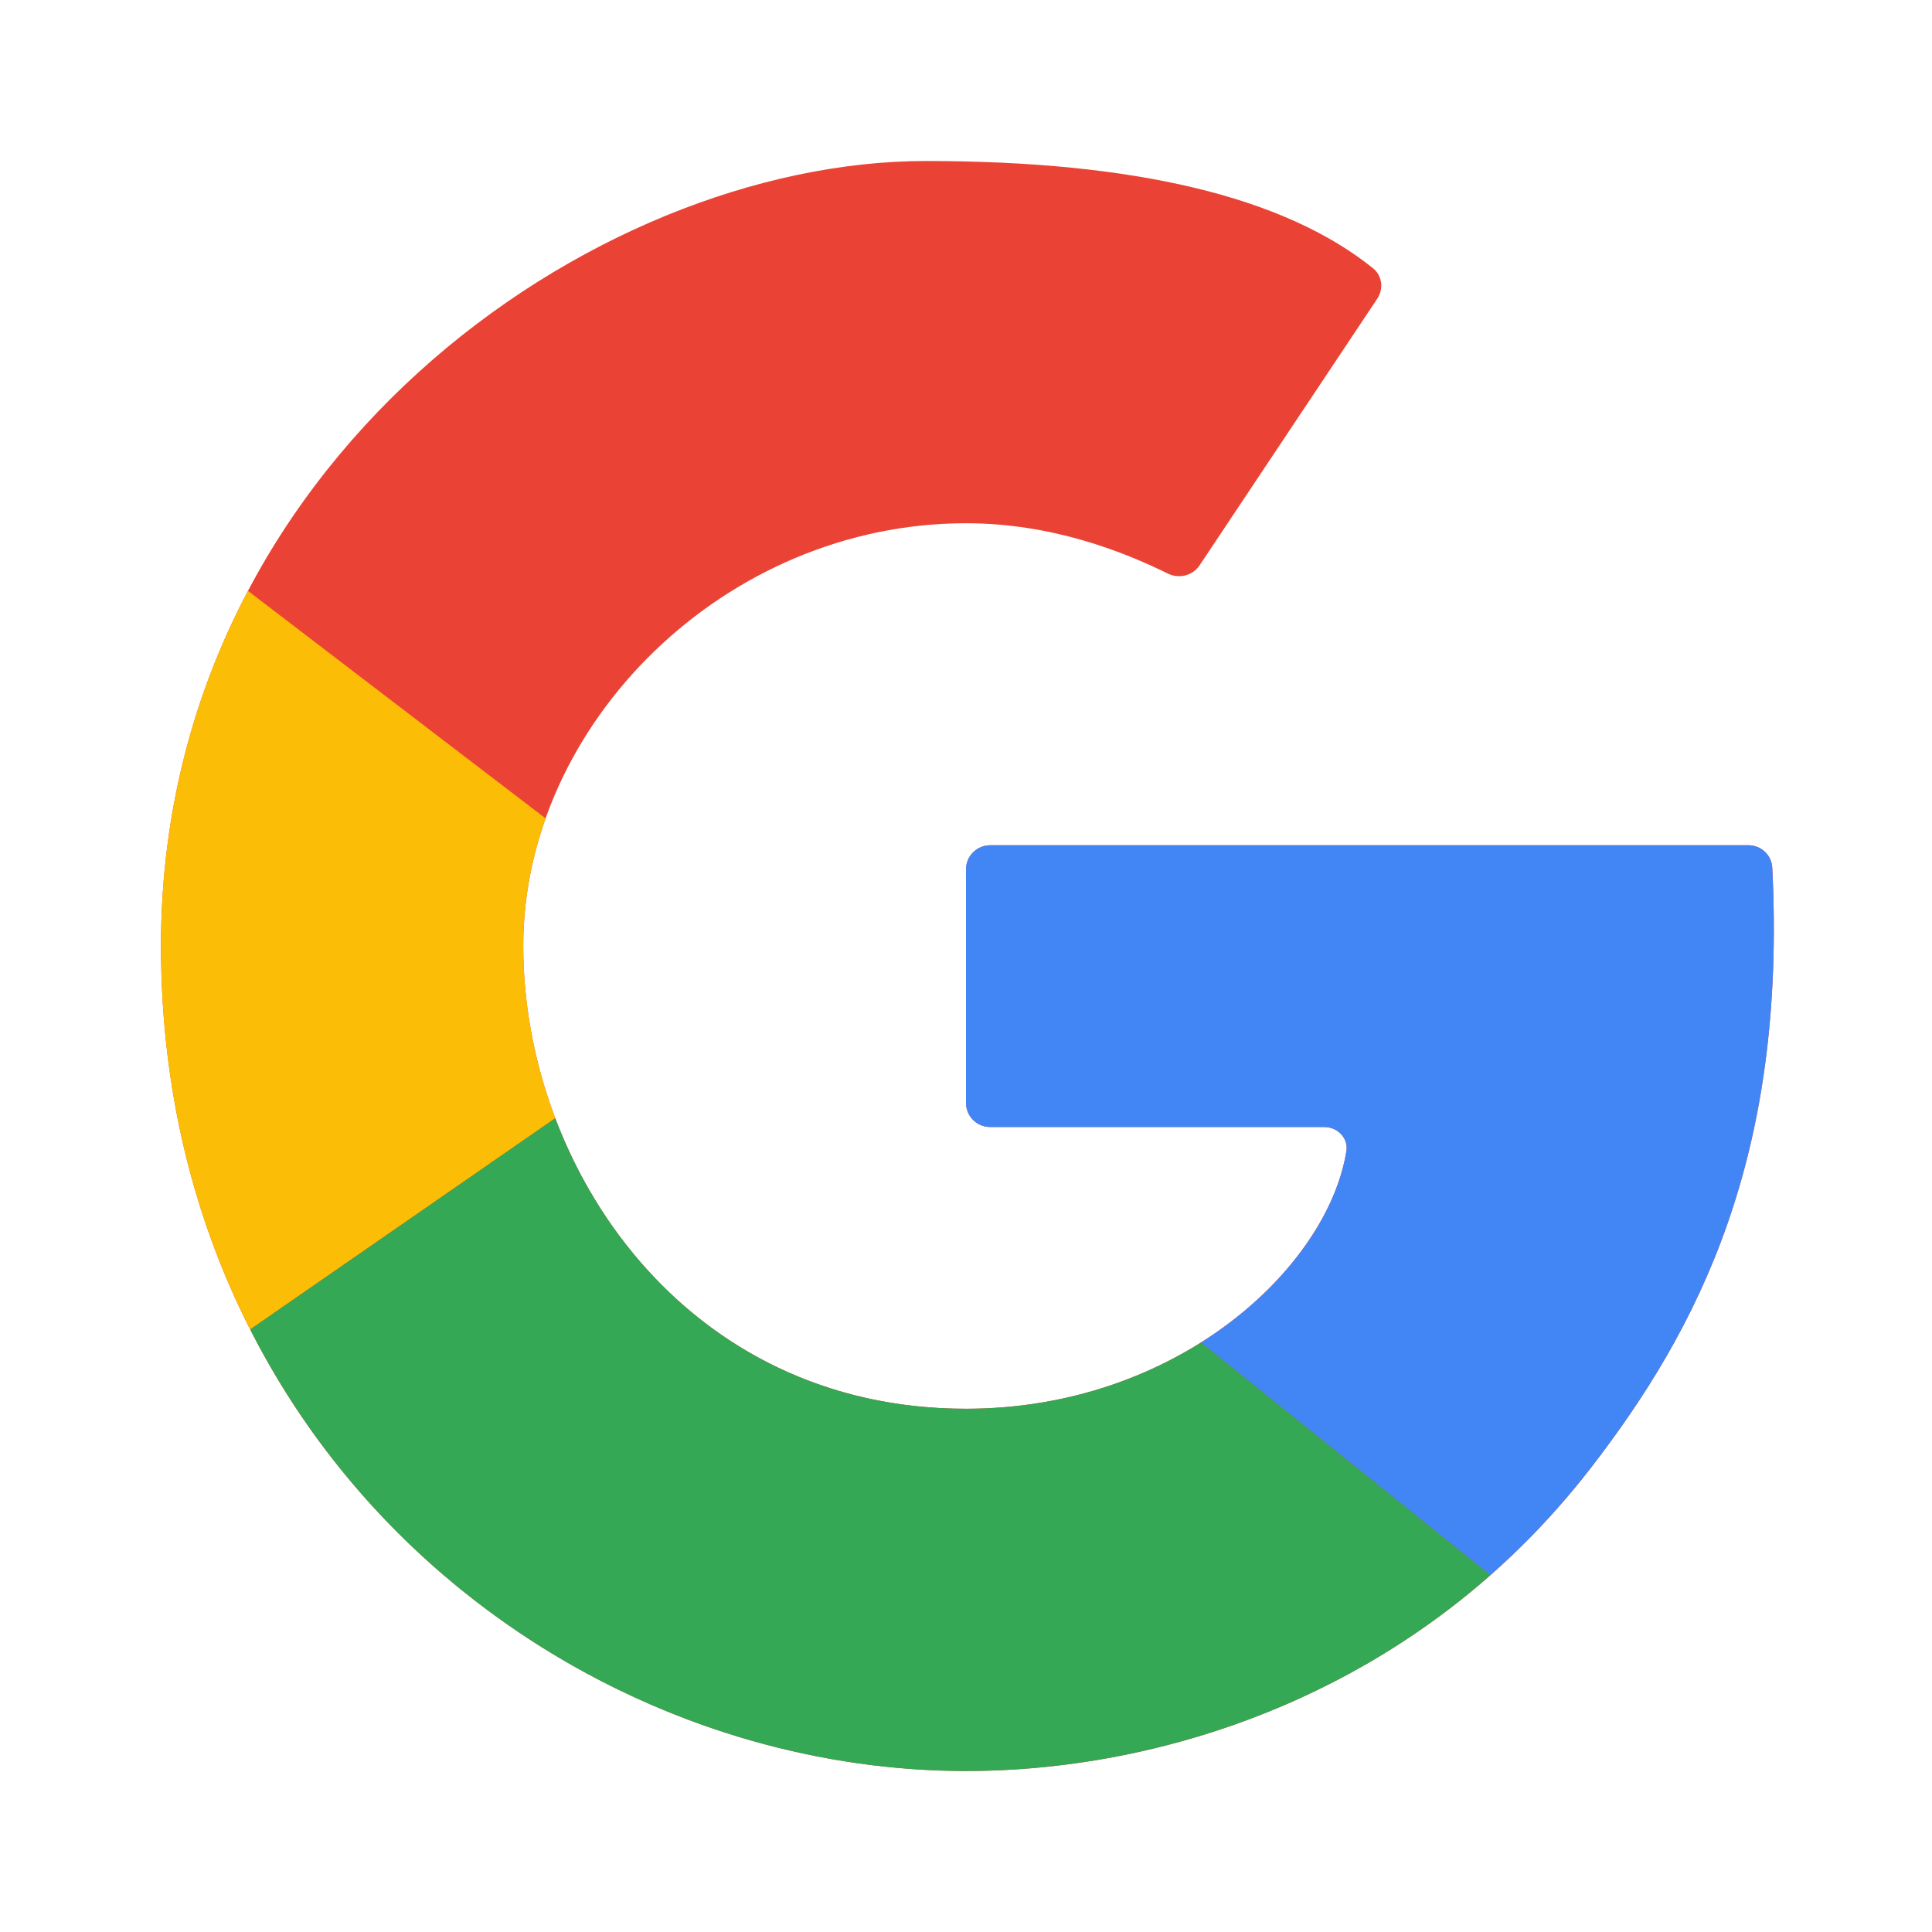 <svg xmlns="http://www.w3.org/2000/svg" xmlns:xlink="http://www.w3.org/1999/xlink" fill="none" version="1.1" width="24" height="24" viewBox="0 0 24 24"><defs><clipPath id="master_svg0_3_19000"><rect x="0" y="0" width="24" height="24" rx="0"/></clipPath></defs><g clip-path="url(#master_svg0_3_19000)"><g><path d="M17.108,3.712L14.901,7.024C14.815,7.152,14.645,7.193,14.507,7.125C13.96,6.856,13.072,6.5,12,6.5C9,6.5,6.5,9,6.5,11.75C6.5,14.5,8.5,17.5,12,17.5C14.616,17.5,16.49,15.754,16.725,14.301C16.752,14.138,16.616,14,16.45,14L12.3,14C12.134,14,12,13.866,12,13.7L12,10.8C12,10.634,12.135,10.5,12.301,10.5Q15.696,10.5,21.721,10.5C21.879,10.5,22.009,10.624,22.016,10.782C22.194,14.361,21.11,16.496,19.75,18.25C17.662,20.944,14.586,22,12,22C7,22,2,18,2,11.75C2,5.75,7.362,2,11.5,2Q15.402,2,17.057,3.333C17.172,3.426,17.19,3.59,17.108,3.712" fill="#EA4336" fill-opacity="1"/></g><g><path d="M3.108,16.515C2.408,15.138,2,13.536,2,11.75C2,10.099,2.406,8.619,3.08,7.34L6.777,10.166C6.598,10.673,6.5,11.206,6.5,11.75C6.5,12.466,6.635,13.198,6.898,13.891L3.108,16.515Z" fill-rule="evenodd" fill="#FBBD05" fill-opacity="1"/></g><g><path d="M18.515,19.567C16.554,21.295,14.113,22,12,22C8.428,22,4.857,19.959,3.108,16.515L6.898,13.891C7.643,15.858,9.411,17.5,12,17.5C13.139,17.5,14.137,17.169,14.921,16.676L18.515,19.567Z" fill-rule="evenodd" fill="#34A854" fill-opacity="1"/></g><g><path d="M14.921,16.676C15.937,16.035,16.593,15.122,16.725,14.301C16.752,14.138,16.616,14,16.45,14L12.3,14C12.134,14,12,13.866,12,13.7L12,10.8C12,10.634,12.135,10.5,12.301,10.5Q15.696,10.5,21.721,10.5C21.879,10.5,22.009,10.624,22.016,10.782C22.194,14.361,21.11,16.496,19.75,18.25C19.368,18.742,18.954,19.18,18.515,19.567L14.921,16.676Z" fill-rule="evenodd" fill="#4286F5" fill-opacity="1"/></g></g></svg>